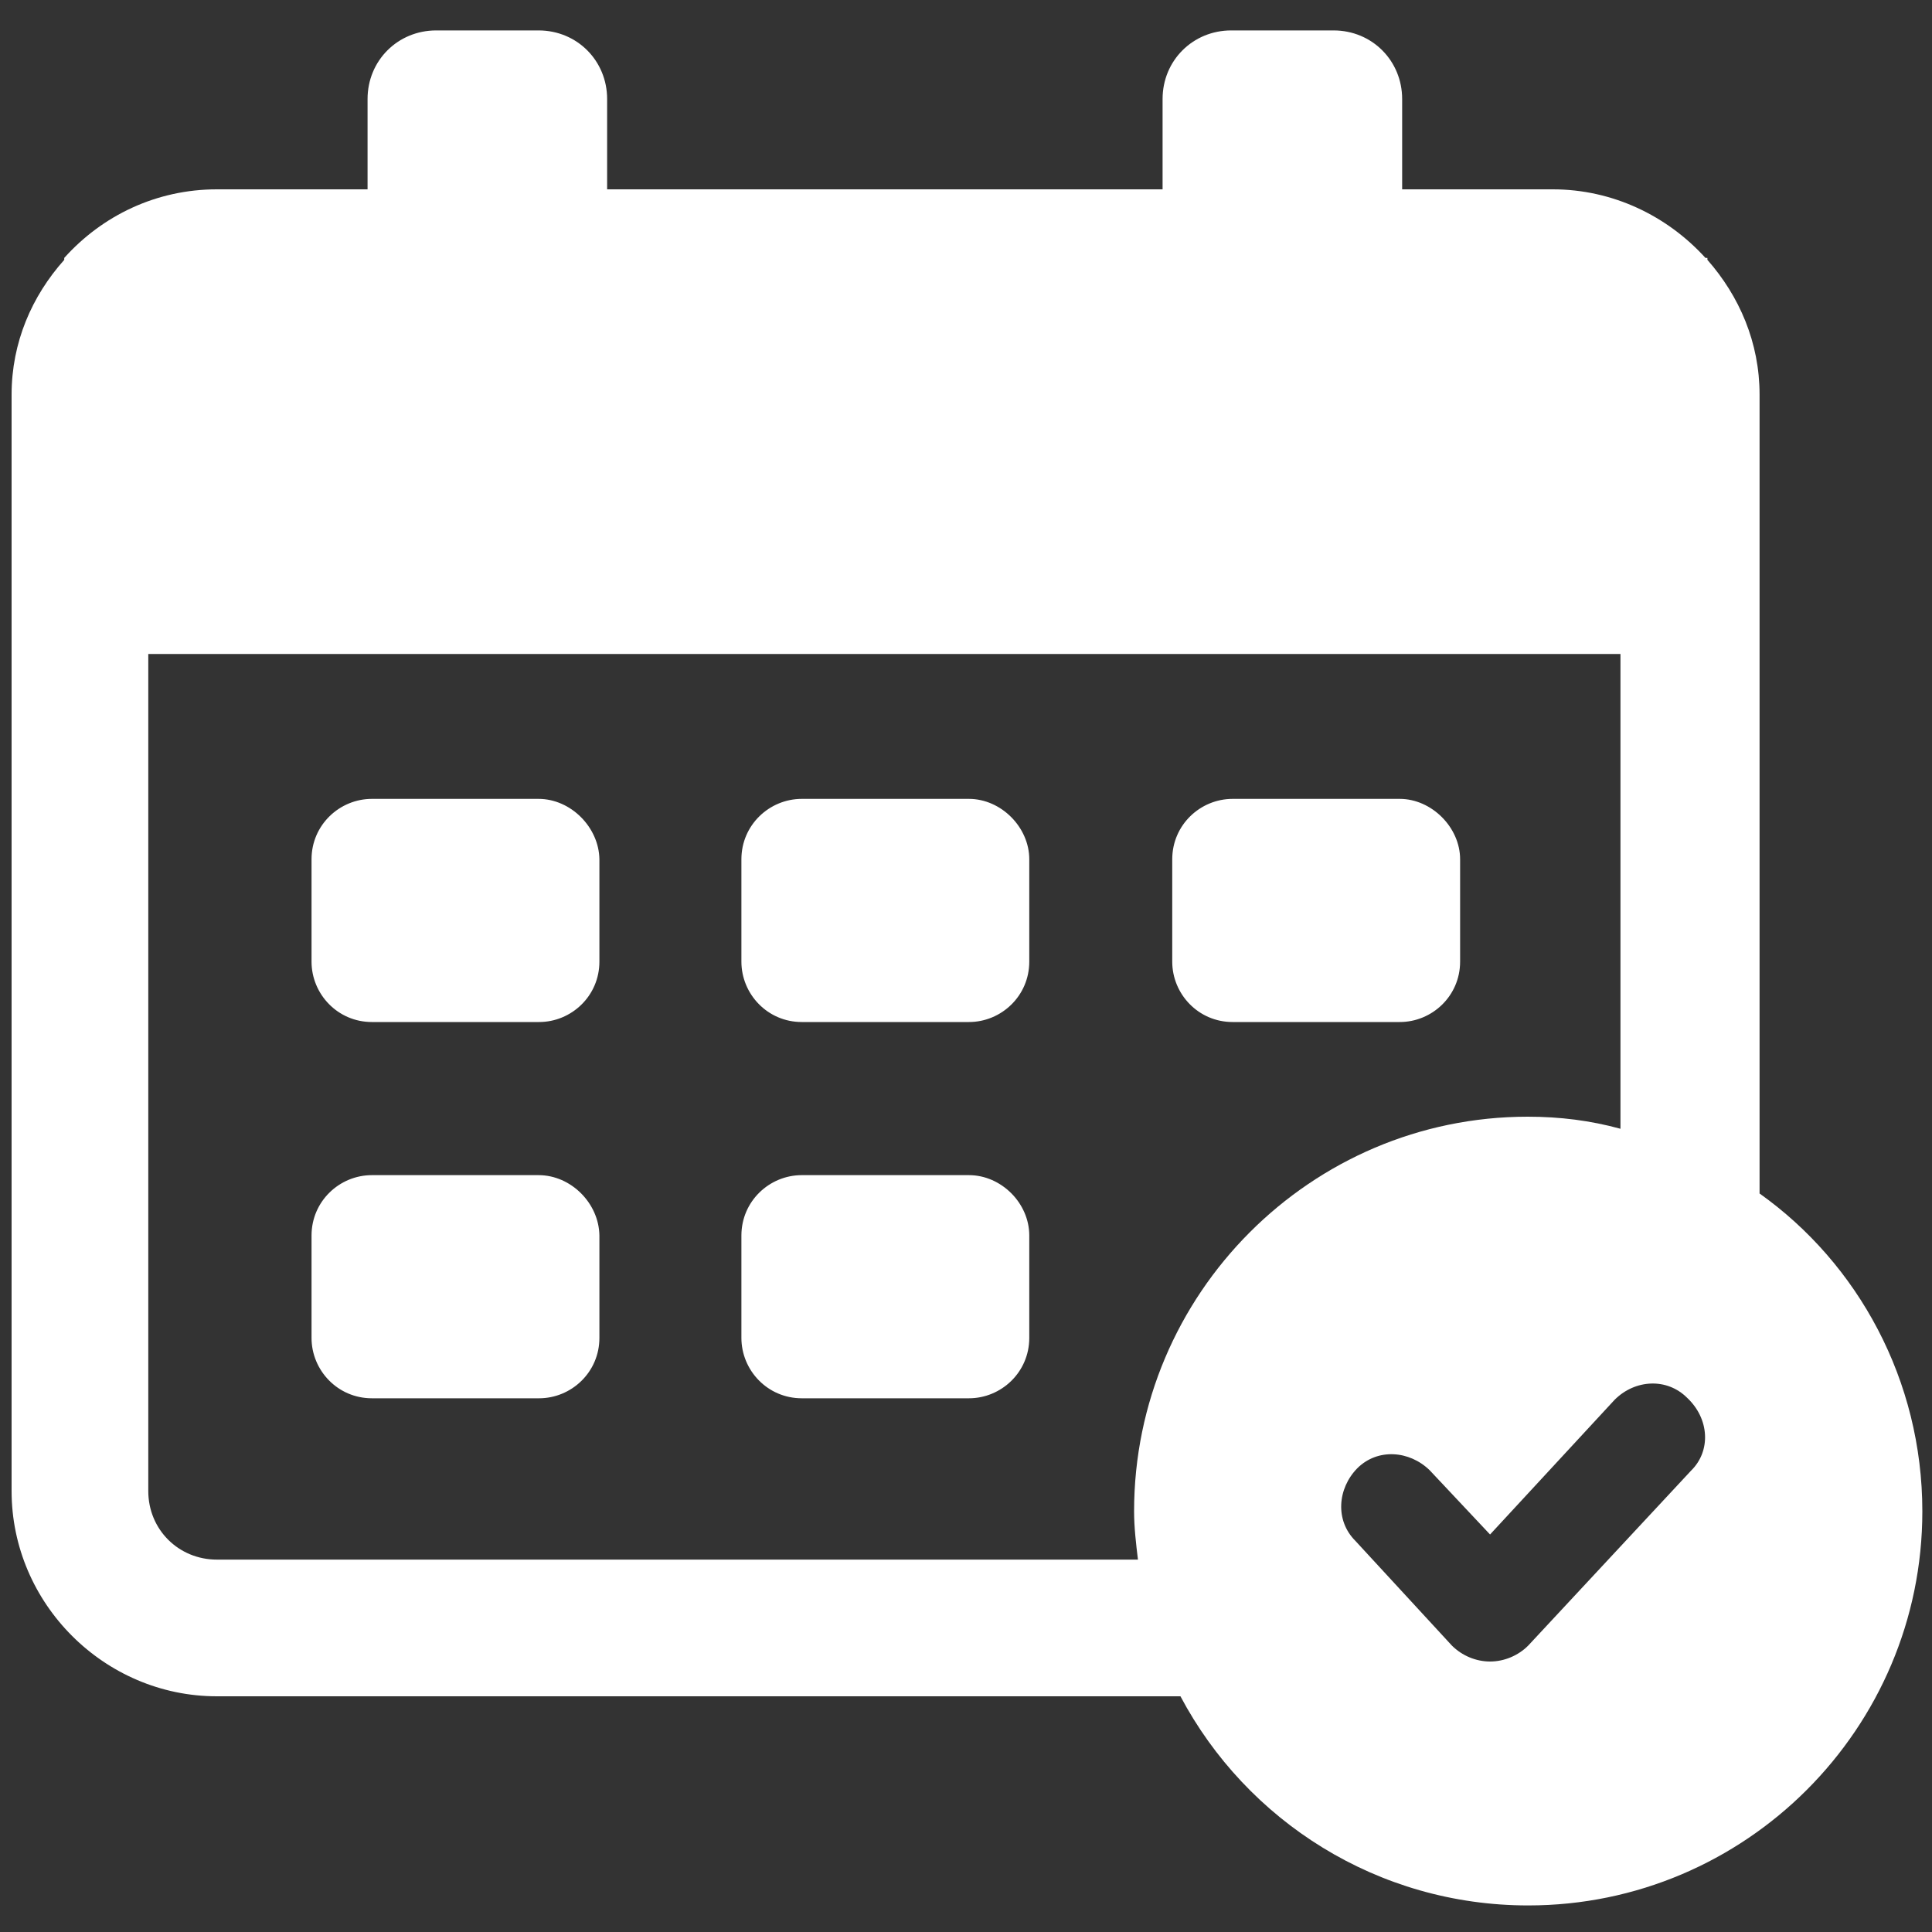 <?xml version="1.0" encoding="utf-8"?>
<!-- Generator: Adobe Illustrator 25.4.0, SVG Export Plug-In . SVG Version: 6.00 Build 0)  -->
<svg version="1.1" id="Calque_1"
	xmlns="http://www.w3.org/2000/svg"
	xmlns:xlink="http://www.w3.org/1999/xlink" x="0px" y="0px" viewBox="0 0 400 400" style="enable-background:new 0 0 400 400;" xml:space="preserve">
	<rect x="0" y="0" width="400" height="400" fill="#333333" stroke="none"/>
	<style type="text/css">
	.st0{fill:#FFFFFF;}
	</style>
	<g>
		<path class="st0" d="M200.6,243.3h-34.6c-6.7,0-12.5,5.4-12.5,12.5V277c0,6.7,5.4,12.5,12.5,12.5h34.6c6.7,0,12.5-5.4,12.5-12.5
		v-21.2C213.1,249.1,207.3,243.3,200.6,243.3z"/>
		<path class="st0" d="M111.5,243.3H77c-6.7,0-12.5,5.4-12.5,12.5V277c0,6.7,5.4,12.5,12.5,12.5h34.6c6.7,0,12.5-5.4,12.5-12.5v-21.2
		C124,249.1,118.2,243.3,111.5,243.3z"/>
		<path class="st0" d="M200.6,165.4h-34.6c-6.7,0-12.5,5.4-12.5,12.5v21.2c0,6.7,5.4,12.5,12.5,12.5h34.6c6.7,0,12.5-5.4,12.5-12.5
		v-21.2C213.1,171.3,207.3,165.4,200.6,165.4z"/>
		<path class="st0" d="M111.5,165.4H77c-6.7,0-12.5,5.4-12.5,12.5v21.2c0,6.7,5.4,12.5,12.5,12.5h34.6c6.7,0,12.5-5.4,12.5-12.5
		v-21.2C124,171.3,118.2,165.4,111.5,165.4z"/>
		<path class="st0" d="M289.8,165.4h-34.6c-6.7,0-12.5,5.4-12.5,12.5v21.2c0,6.7,5.4,12.5,12.5,12.5h34.6c6.7,0,12.5-5.4,12.5-12.5
		v-21.2C302.3,171.3,296.4,165.4,289.8,165.4z"/>
		<path class="st0" d="M364.3,247.1V81.7c0-10.8-4.2-20.4-10.8-27.9v-0.4h-0.4c-7.9-8.7-19.2-14.2-31.6-14.2h-31.2V20.5
		c0-7.9-6.2-14.2-14.2-14.2h-21.2c-7.9,0-14.2,6.2-14.2,14.2v18.7H125.7V20.5c0-7.9-6.2-14.2-14.2-14.2H90.3
		c-7.9,0-14.2,6.2-14.2,14.2v18.7H44.9c-12.5,0-23.7,5.4-31.6,14.2h0v0.4C6.6,61.3,2.4,70.9,2.4,81.7v227
		c0,23.3,19.2,42.5,42.5,42.5h199.5c13.7,25.8,40.8,43.3,72,43.3c45,0,81.6-36.6,81.6-81.6C398,285.8,384.7,261.6,364.3,247.1z
		 M234.8,312.9c0,3.3,0.4,6.7,0.8,10H44.9c-7.9,0-14.2-6.2-14.2-14.2V135.4h304.8v98.3c-6.2-1.7-12.5-2.5-19.2-2.5
		C271.4,231.2,234.8,267.9,234.8,312.9z M350.1,304.5l-33.7,36.2c-2.1,2.1-5,3.3-7.9,3.3s-5.8-1.2-7.9-3.3l-20-21.7
		c-4.2-4.2-3.7-10.8,0.4-15c4.2-4.2,10.8-3.7,15,0.4l12.5,13.3l25.8-27.9c4.2-4.2,10.8-4.6,15-0.4
		C353.9,293.7,354.3,300.4,350.1,304.5z"/>
	</g>
</svg>

